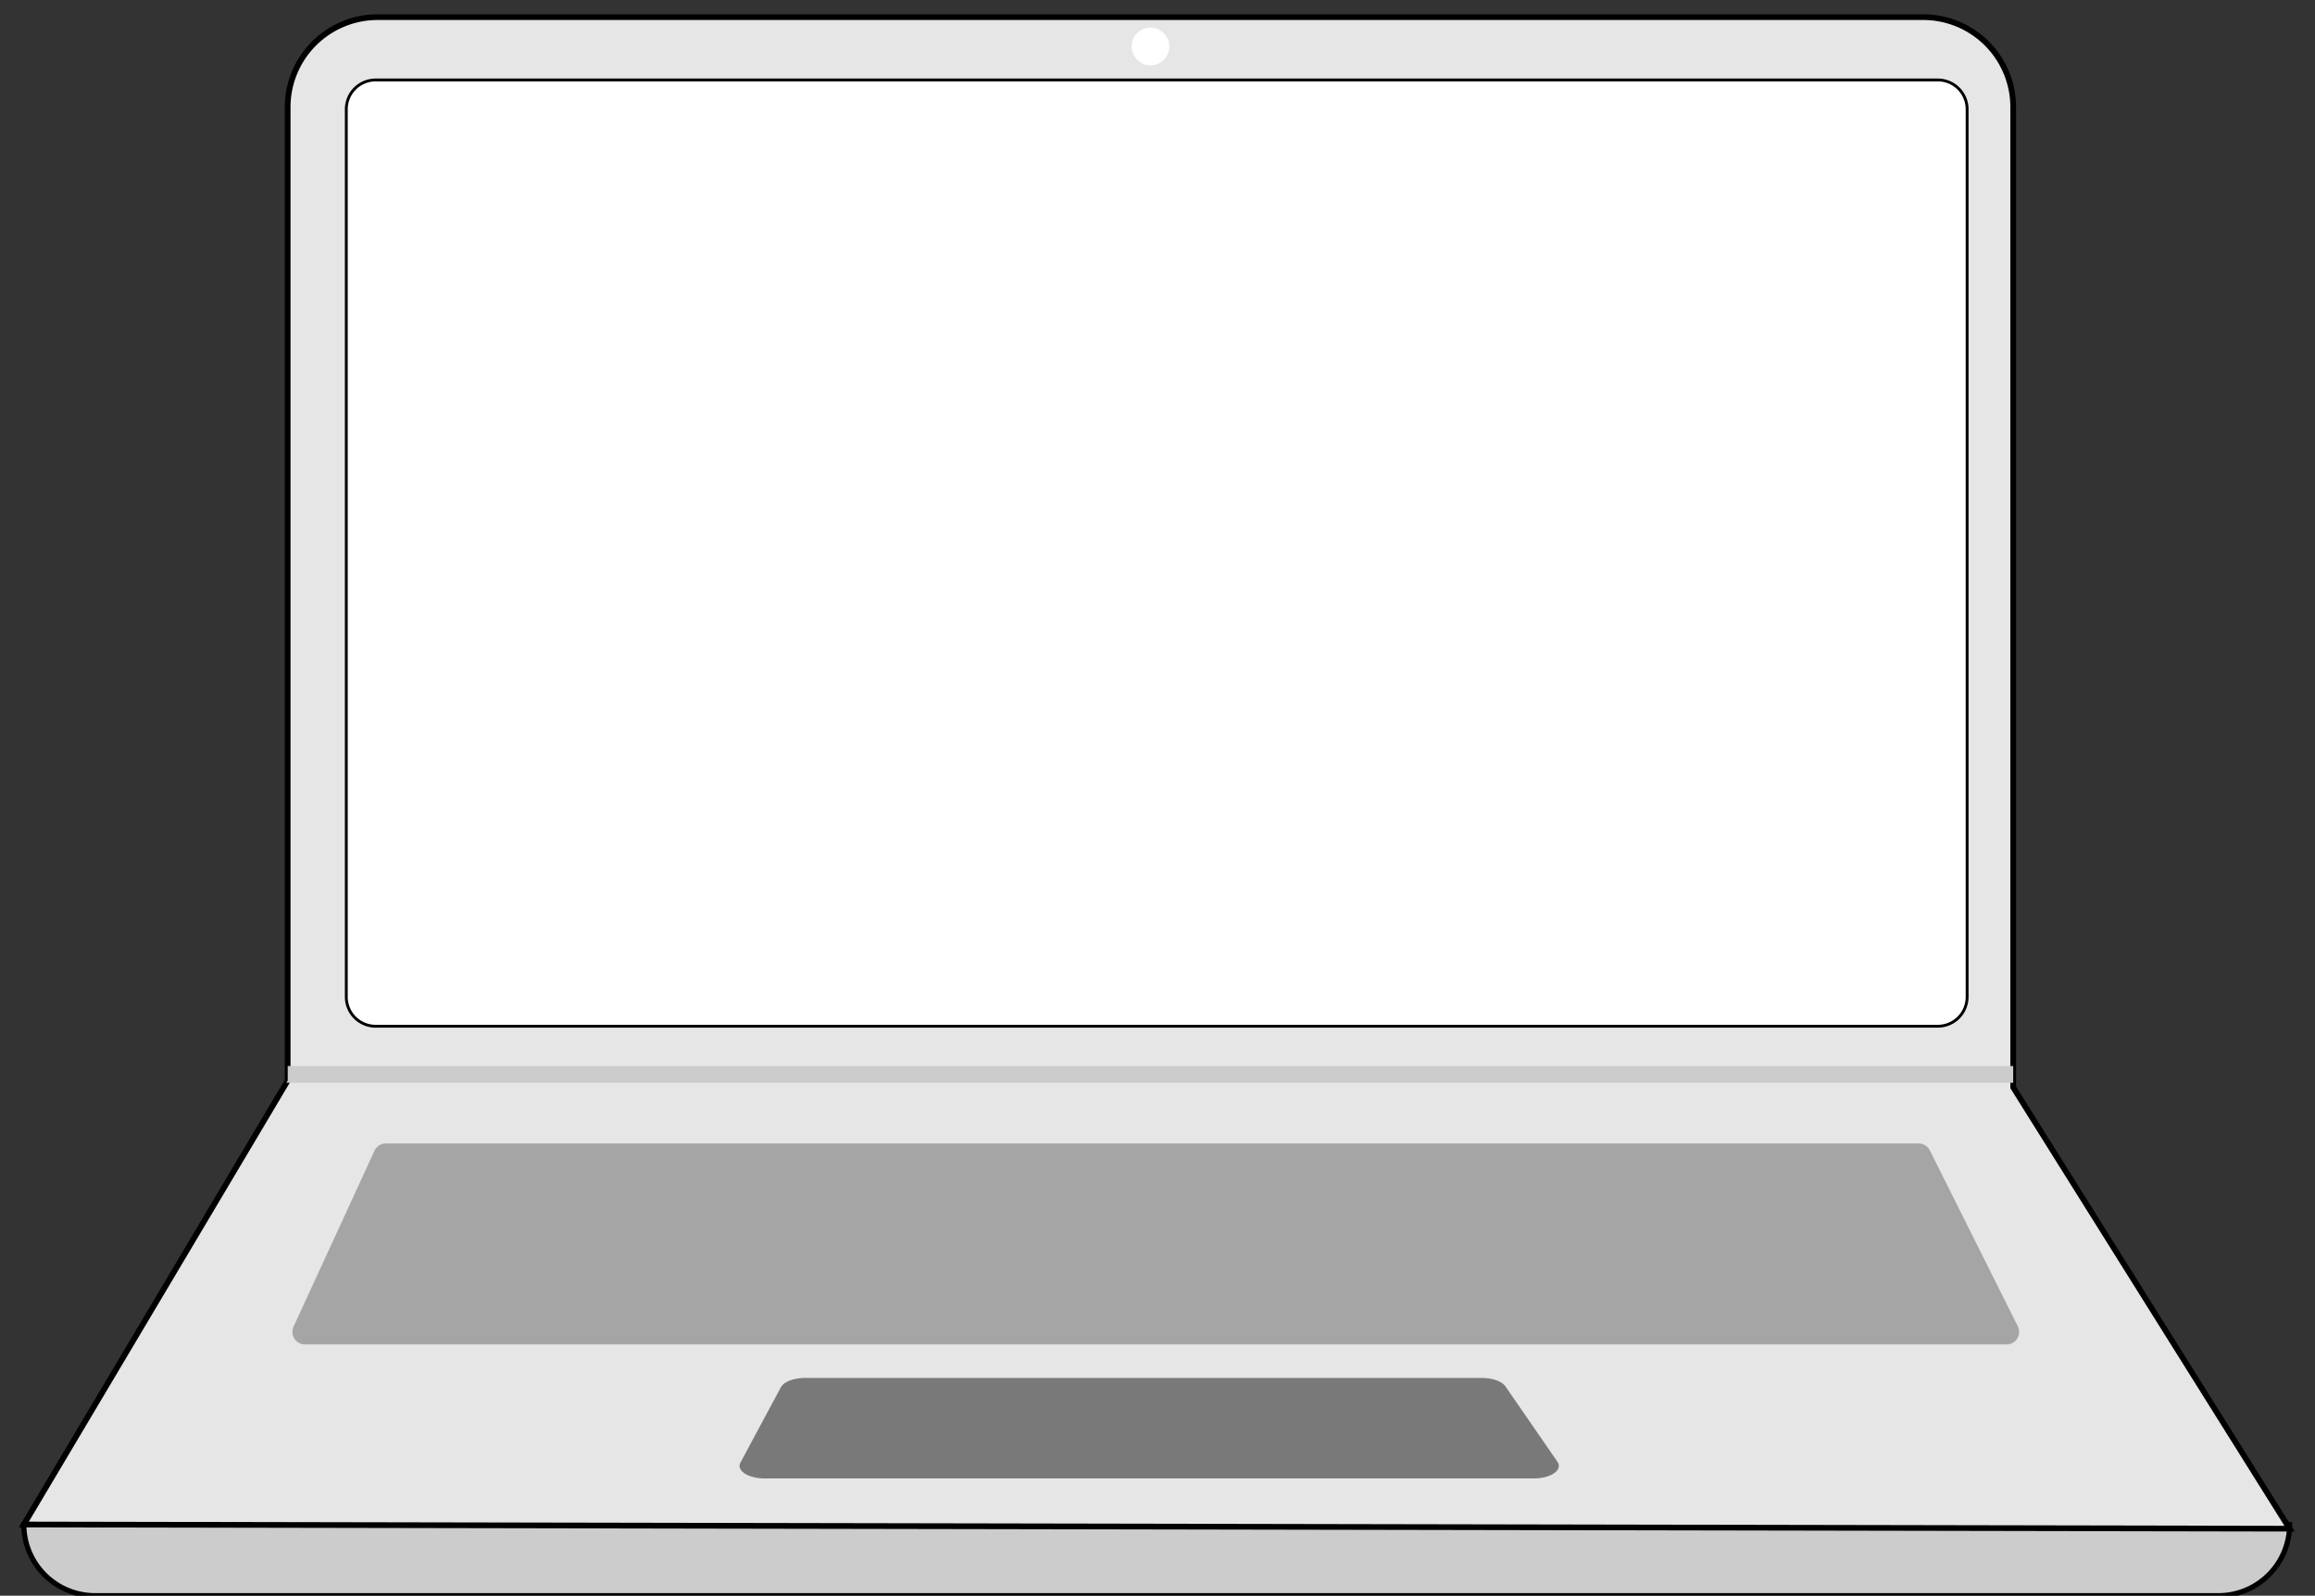 <?xml version="1.0" encoding="UTF-8" standalone="no"?>
<svg
   xmlns:dc="http://purl.org/dc/elements/1.1/"
   xmlns:cc="http://creativecommons.org/ns#"
   xmlns:rdf="http://www.w3.org/1999/02/22-rdf-syntax-ns#"
   xmlns:svg="http://www.w3.org/2000/svg"
   xmlns="http://www.w3.org/2000/svg"
   xmlns:sodipodi="http://sodipodi.sourceforge.net/DTD/sodipodi-0.dtd"
   xmlns:inkscape="http://www.inkscape.org/namespaces/inkscape"
   data-name="Layer 1"
   width="809.64"
   height="558.215"
   viewBox="0 0 809.64 558.215"
   version="1.1"
   id="svg139"
   sodipodi:docname="mac.svg"
   inkscape:version="0.92.5 (2060ec1f9f, 2020-04-08)">
  <rect x="0" y="0" width="809.64" height="558.215" fill="#333333" stroke="none"/>
  <defs
     id="defs143" />
  <sodipodi:namedview
     pagecolor="#ffffff"
     bordercolor="#666666"
     borderopacity="1"
     objecttolerance="10"
     gridtolerance="10"
     guidetolerance="10"
     inkscape:pageopacity="0"
     inkscape:pageshadow="2"
     inkscape:window-width="1360"
     inkscape:window-height="704"
     id="namedview141"
     showgrid="false"
     inkscape:zoom="0.60439251"
     inkscape:cx="245.09607"
     inkscape:cy="91.737973"
     inkscape:window-x="0"
     inkscape:window-y="27"
     inkscape:window-maximized="1"
     inkscape:current-layer="svg139" />
  <g
     id="g959"
     transform="translate(-62,6)">
    <path
       id="path2"
       transform="translate(-160.68,-173.893)"
       d="M 998.543,726.107 H 255.909 a 24.901,24.901 0 0 1 -24.901,-24.901 v 0 q 403.807,-46.93 792.435,0 v 0 a 24.901,24.901 0 0 1 -24.901,24.901 z"
       inkscape:connector-curvature="0"
       style="fill:#cccccc;stroke:#000000;stroke-opacity:1;stroke-width:1.8;stroke-miterlimit:4;stroke-dasharray:none" />
    <path
       id="path4"
       transform="translate(-160.68,-173.893)"
       d="m 1023.444,702.671 -792.435,-1.465 91.84,-154.532 0.439,-0.732 V 205.37 a 31.475,31.475 0 0 1 31.478,-31.478 h 540.526 a 31.475,31.475 0 0 1 31.478,31.478 v 342.915 z"
       inkscape:connector-curvature="0"
       style="fill:#e6e6e6;stroke:#000000;stroke-opacity:1;stroke-width:2;stroke-miterlimit:4;stroke-dasharray:none" />
    <path
       id="path6"
       transform="translate(-160.68,-173.893)"
       d="m 354.048,195.864 a 10.265,10.265 0 0 0 -10.253,10.253 V 516.647 a 10.265,10.265 0 0 0 10.253,10.253 H 900.404 A 10.266,10.266 0 0 0 910.657,516.647 V 206.117 a 10.265,10.265 0 0 0 -10.253,-10.253 z"
       inkscape:connector-curvature="0"
       style="fill:#ffffff;stroke:#000000;stroke-opacity:1" />
    <path
       id="path8"
       transform="translate(-160.68,-173.893)"
       d="m 357.639,567.913 a 4.406,4.406 0 0 0 -3.992,2.558 l -28.299,61.52 a 4.394,4.394 0 0 0 3.992,6.231 h 595.111 a 4.394,4.394 0 0 0 3.929,-6.36 l -30.76,-61.52 a 4.372,4.372 0 0 0 -3.929,-2.429 z"
       inkscape:connector-curvature="0"
       style="fill:#a5a5a5;fill-opacity:1" />
    <circle
       id="circle10"
       r="6.591"
       cy="10.253"
       cx="464.349"
       style="fill:#ffffff" />
    <path
       id="path12"
       d="m 343.556,476.047 a 8.77,4.401 0 0 0 -8.454,3.251 l -14.145,26.366 a 8.756,4.394 0 0 0 8.454,5.537 h 269.008 a 8.754,4.393 0 0 0 8.272,-5.832 l -18.186,-26.366 a 8.761,4.397 0 0 0 -8.275,-2.957 z"
       inkscape:connector-curvature="0"
       style="fill:#797979;fill-opacity:1;stroke-width:1.412" />
    <polygon
       id="polygon14"
       points="766.09,372.782 162.169,372.782 162.623,372.049 162.623,366.922 766.09,366.922 "
       style="fill:#cccccc" />
  </g>
</svg>
